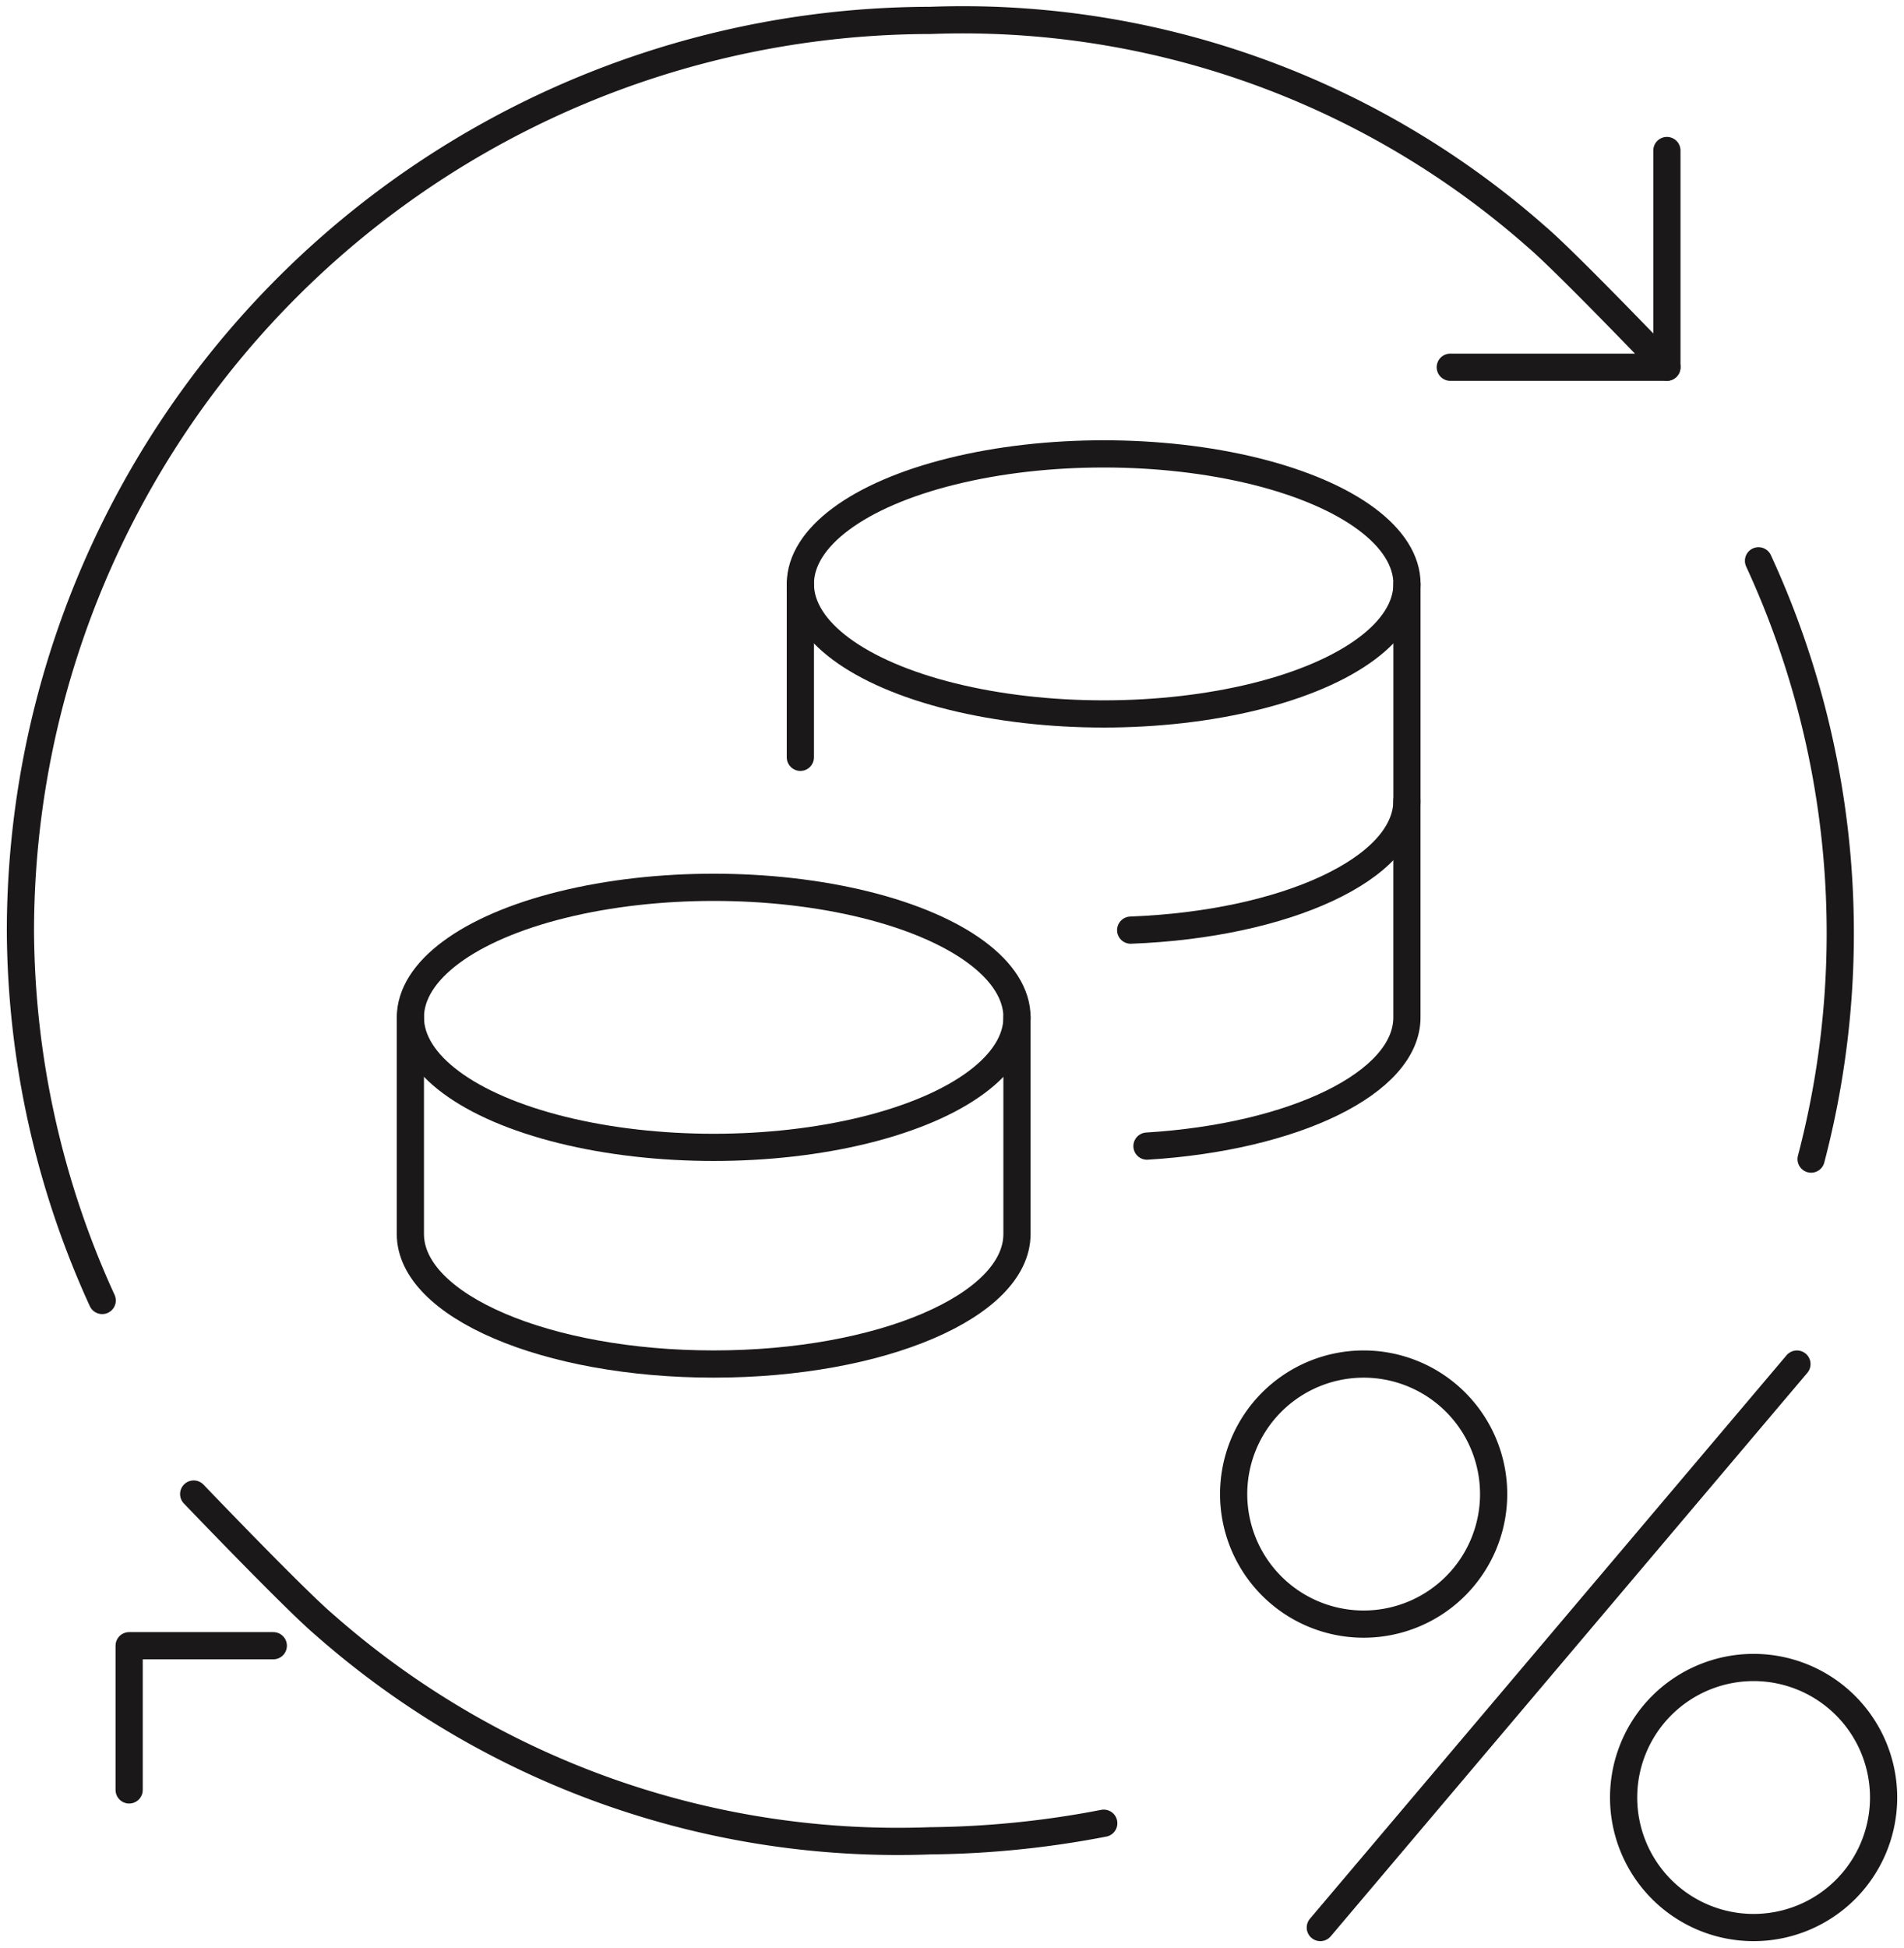 <svg xmlns="http://www.w3.org/2000/svg" xmlns:xlink="http://www.w3.org/1999/xlink" width="70" height="71.595" viewBox="0 0 70 71.595">
  <defs>
    <clipPath id="clip-path">
      <rect id="Rectangle_2108" data-name="Rectangle 2108" width="70" height="71.595" fill="none"/>
    </clipPath>
  </defs>
  <g id="Group_1179" data-name="Group 1179" transform="translate(0 0)">
    <path id="Path_1421" data-name="Path 1421" d="M10.048,36.571h-5.3v5.3" transform="translate(0 23.915)" fill="none" stroke="#1a1818" stroke-linecap="round" stroke-linejoin="round" stroke-width="1"/>
    <g id="Group_1008" data-name="Group 1008" transform="translate(0 0)">
      <g id="Group_1007" data-name="Group 1007" clip-path="url(#clip-path)">
        <path id="Path_1422" data-name="Path 1422" d="M38.2,48.668a35.168,35.168,0,0,1-6.379.646,31.889,31.889,0,0,1-22.3-7.963c-1.083-.92-4.779-4.781-4.779-4.781" transform="translate(2.379 18.342)" fill="none" stroke="#1a1818" stroke-linecap="round" stroke-linejoin="round" stroke-width="1"/>
        <path id="Path_1423" data-name="Path 1423" d="M43.056,13.727A32.666,32.666,0,0,1,44.99,35.716" transform="translate(21.595 6.885)" fill="none" stroke="#1a1818" stroke-linecap="round" stroke-width="1"/>
        <path id="Path_1424" data-name="Path 1424" d="M3.506,47.547A32.982,32.982,0,0,1,.5,33.955,33.5,33.5,0,0,1,33.953.5a31.883,31.883,0,0,1,22.3,7.964c1.083.92,4.779,4.781,4.779,4.781" transform="translate(0.251 0.25)" fill="none" stroke="#1a1818" stroke-linecap="round" stroke-linejoin="round" stroke-width="1"/>
        <path id="Path_1425" data-name="Path 1425" d="M35.509,11.649h7.964V3.684" transform="translate(17.81 1.848)" fill="none" stroke="#1a1818" stroke-linecap="round" stroke-linejoin="round" stroke-width="1"/>
        <path id="Path_1426" data-name="Path 1426" d="M39.753,45.594a4.779,4.779,0,1,1,4.779,4.779A4.779,4.779,0,0,1,39.753,45.594Z" transform="translate(19.939 20.471)" fill="none" stroke="#1a1818" stroke-linecap="round" stroke-linejoin="round" stroke-width="1"/>
        <path id="Path_1427" data-name="Path 1427" d="M30.205,38.167a4.779,4.779,0,1,1,4.779,4.779A4.779,4.779,0,0,1,30.205,38.167Z" transform="translate(15.15 16.746)" fill="none" stroke="#1a1818" stroke-linecap="round" stroke-linejoin="round" stroke-width="1"/>
        <line id="Line_537" data-name="Line 537" y1="20.71" x2="17.523" transform="translate(48.541 50.134)" fill="none" stroke="#1a1818" stroke-linecap="round" stroke-linejoin="round" stroke-width="1"/>
        <ellipse id="Ellipse_473" data-name="Ellipse 473" cx="11.151" cy="4.779" rx="11.151" ry="4.779" transform="translate(15.088 32.612)" fill="none" stroke="#1a1818" stroke-linecap="round" stroke-linejoin="round" stroke-width="1"/>
        <path id="Path_1428" data-name="Path 1428" d="M32.349,24.9v7.964c0,2.64-4.993,4.779-11.151,4.779s-11.151-2.14-11.151-4.779V24.9" transform="translate(5.04 12.49)" fill="none" stroke="#1a1818" stroke-linecap="round" stroke-linejoin="round" stroke-width="1"/>
        <path id="Path_1429" data-name="Path 1429" d="M37.64,19.6v7.964c0,2.409-4.153,4.4-9.557,4.731" transform="translate(14.085 9.829)" fill="none" stroke="#1a1818" stroke-linecap="round" stroke-linejoin="round" stroke-width="1"/>
        <ellipse id="Ellipse_474" data-name="Ellipse 474" cx="11.151" cy="4.779" rx="11.151" ry="4.779" transform="translate(29.425 16.682)" fill="none" stroke="#1a1818" stroke-linecap="round" stroke-linejoin="round" stroke-width="1"/>
        <line id="Line_538" data-name="Line 538" y1="6.373" transform="translate(29.425 21.461)" fill="none" stroke="#1a1818" stroke-linecap="round" stroke-linejoin="round" stroke-width="1"/>
        <path id="Path_1430" data-name="Path 1430" d="M37.841,14.293v7.964c0,2.5-4.464,4.545-10.157,4.761" transform="translate(13.885 7.168)" fill="none" stroke="#1a1818" stroke-linecap="round" stroke-linejoin="round" stroke-width="1"/>
      </g>
    </g>
  </g>
</svg>

